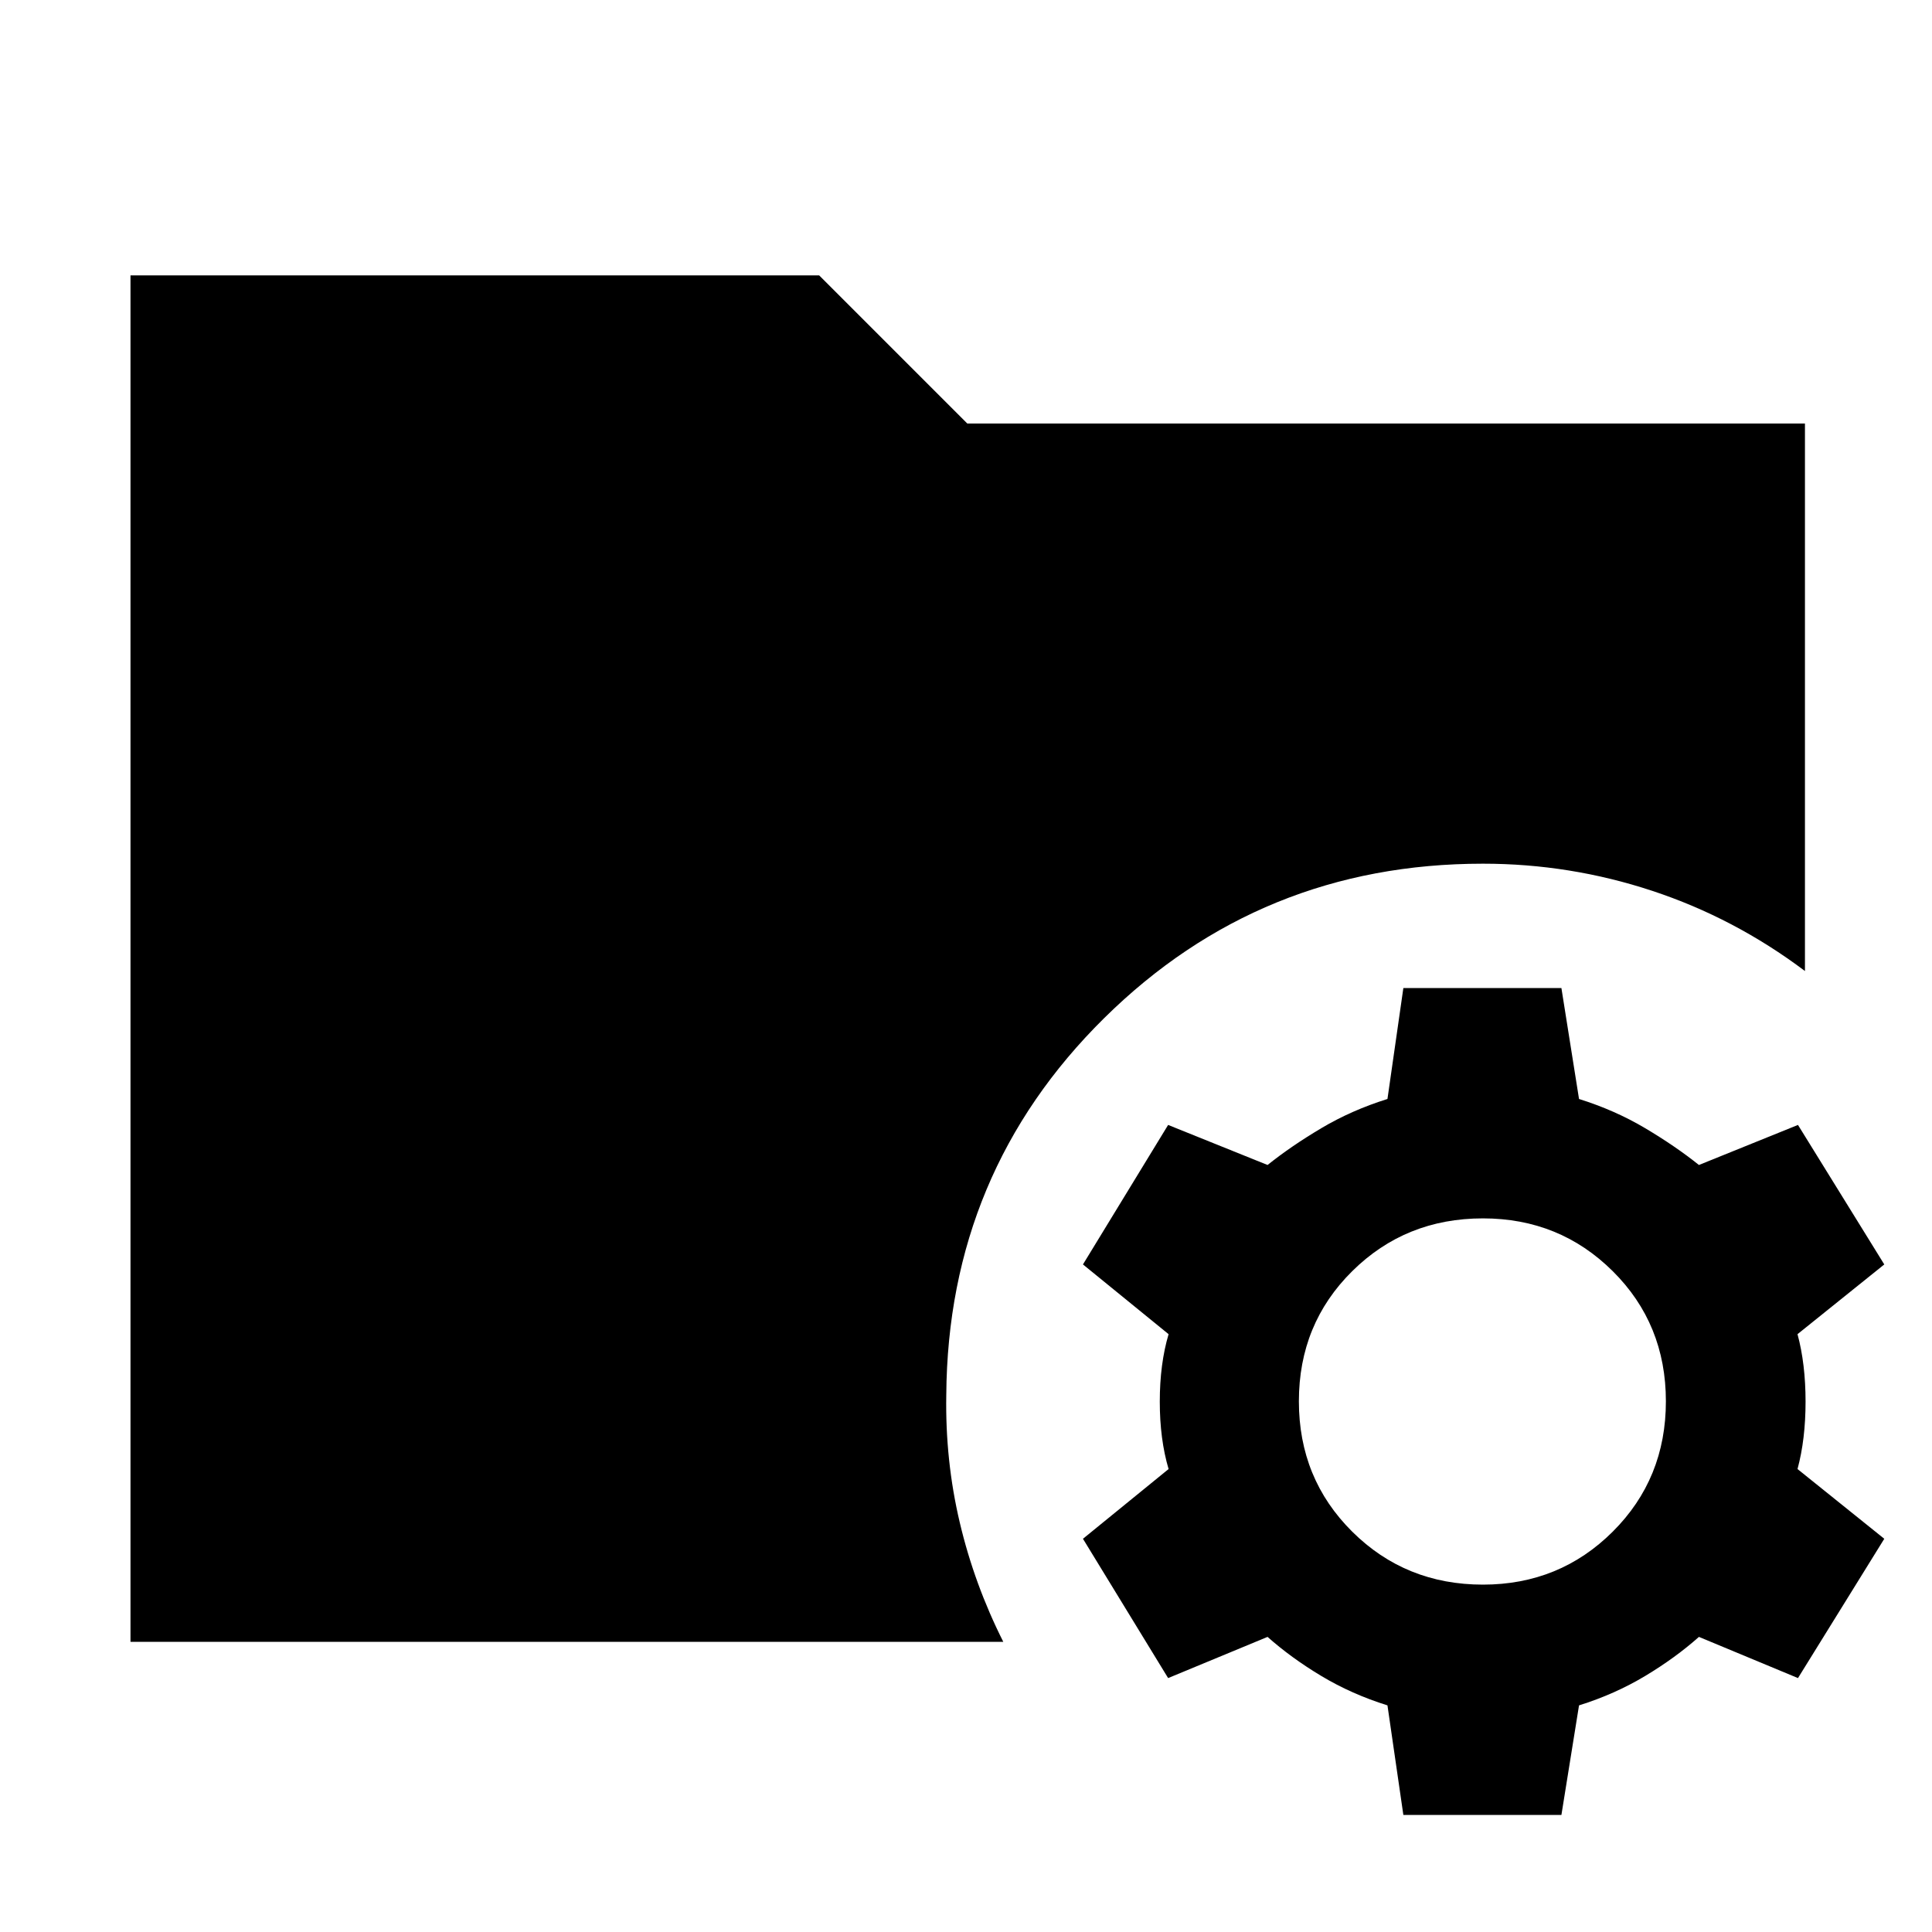 <svg xmlns="http://www.w3.org/2000/svg" height="40" viewBox="0 96 960 960" width="40"><path d="m697.32 997.842-7.899-54.45q-17.826-5.579-32.863-14.608-15.036-9.029-26.717-19.421l-49.406 20.464-42.319-69.218 42.551-34.652q-4.377-14.782-4.377-33.507 0-18.725 4.377-33.507l-42.551-34.652 42.319-69.32 49.406 19.899q11.681-9.348 26.717-18.283 15.037-8.934 32.863-14.514l7.899-55.116h78.536l8.753 55.116q17.827 5.58 32.863 14.514 15.036 8.935 26.718 18.283l49.217-19.899 42.884 69.32-43.116 34.652q4 14.782 4 33.507 0 18.725-4 33.507l43.116 34.652-42.884 69.218-49.217-20.464q-11.682 10.392-26.718 19.421t-32.863 14.608l-8.753 54.45H697.32Zm39.55-114.45q38.073 0 64.486-26.319 26.413-26.318 26.413-64.768 0-38.449-26.413-64.674-26.413-26.225-64.486-26.225-38.449 0-64.956 26.225-26.508 26.225-26.508 64.674 0 38.45 26.508 64.768 26.507 26.319 64.956 26.319ZM64.84 911.827V232.825h342.189l73.638 73.638H896.87v272.031q-35-26.333-75.855-39.833-40.855-13.5-84.145-13.5-110.536 0-188.224 76.746-77.688 76.746-78.442 187.282-.565 32.565 6.696 63.319 7.261 30.754 21.637 59.319H64.84Z"/></svg>